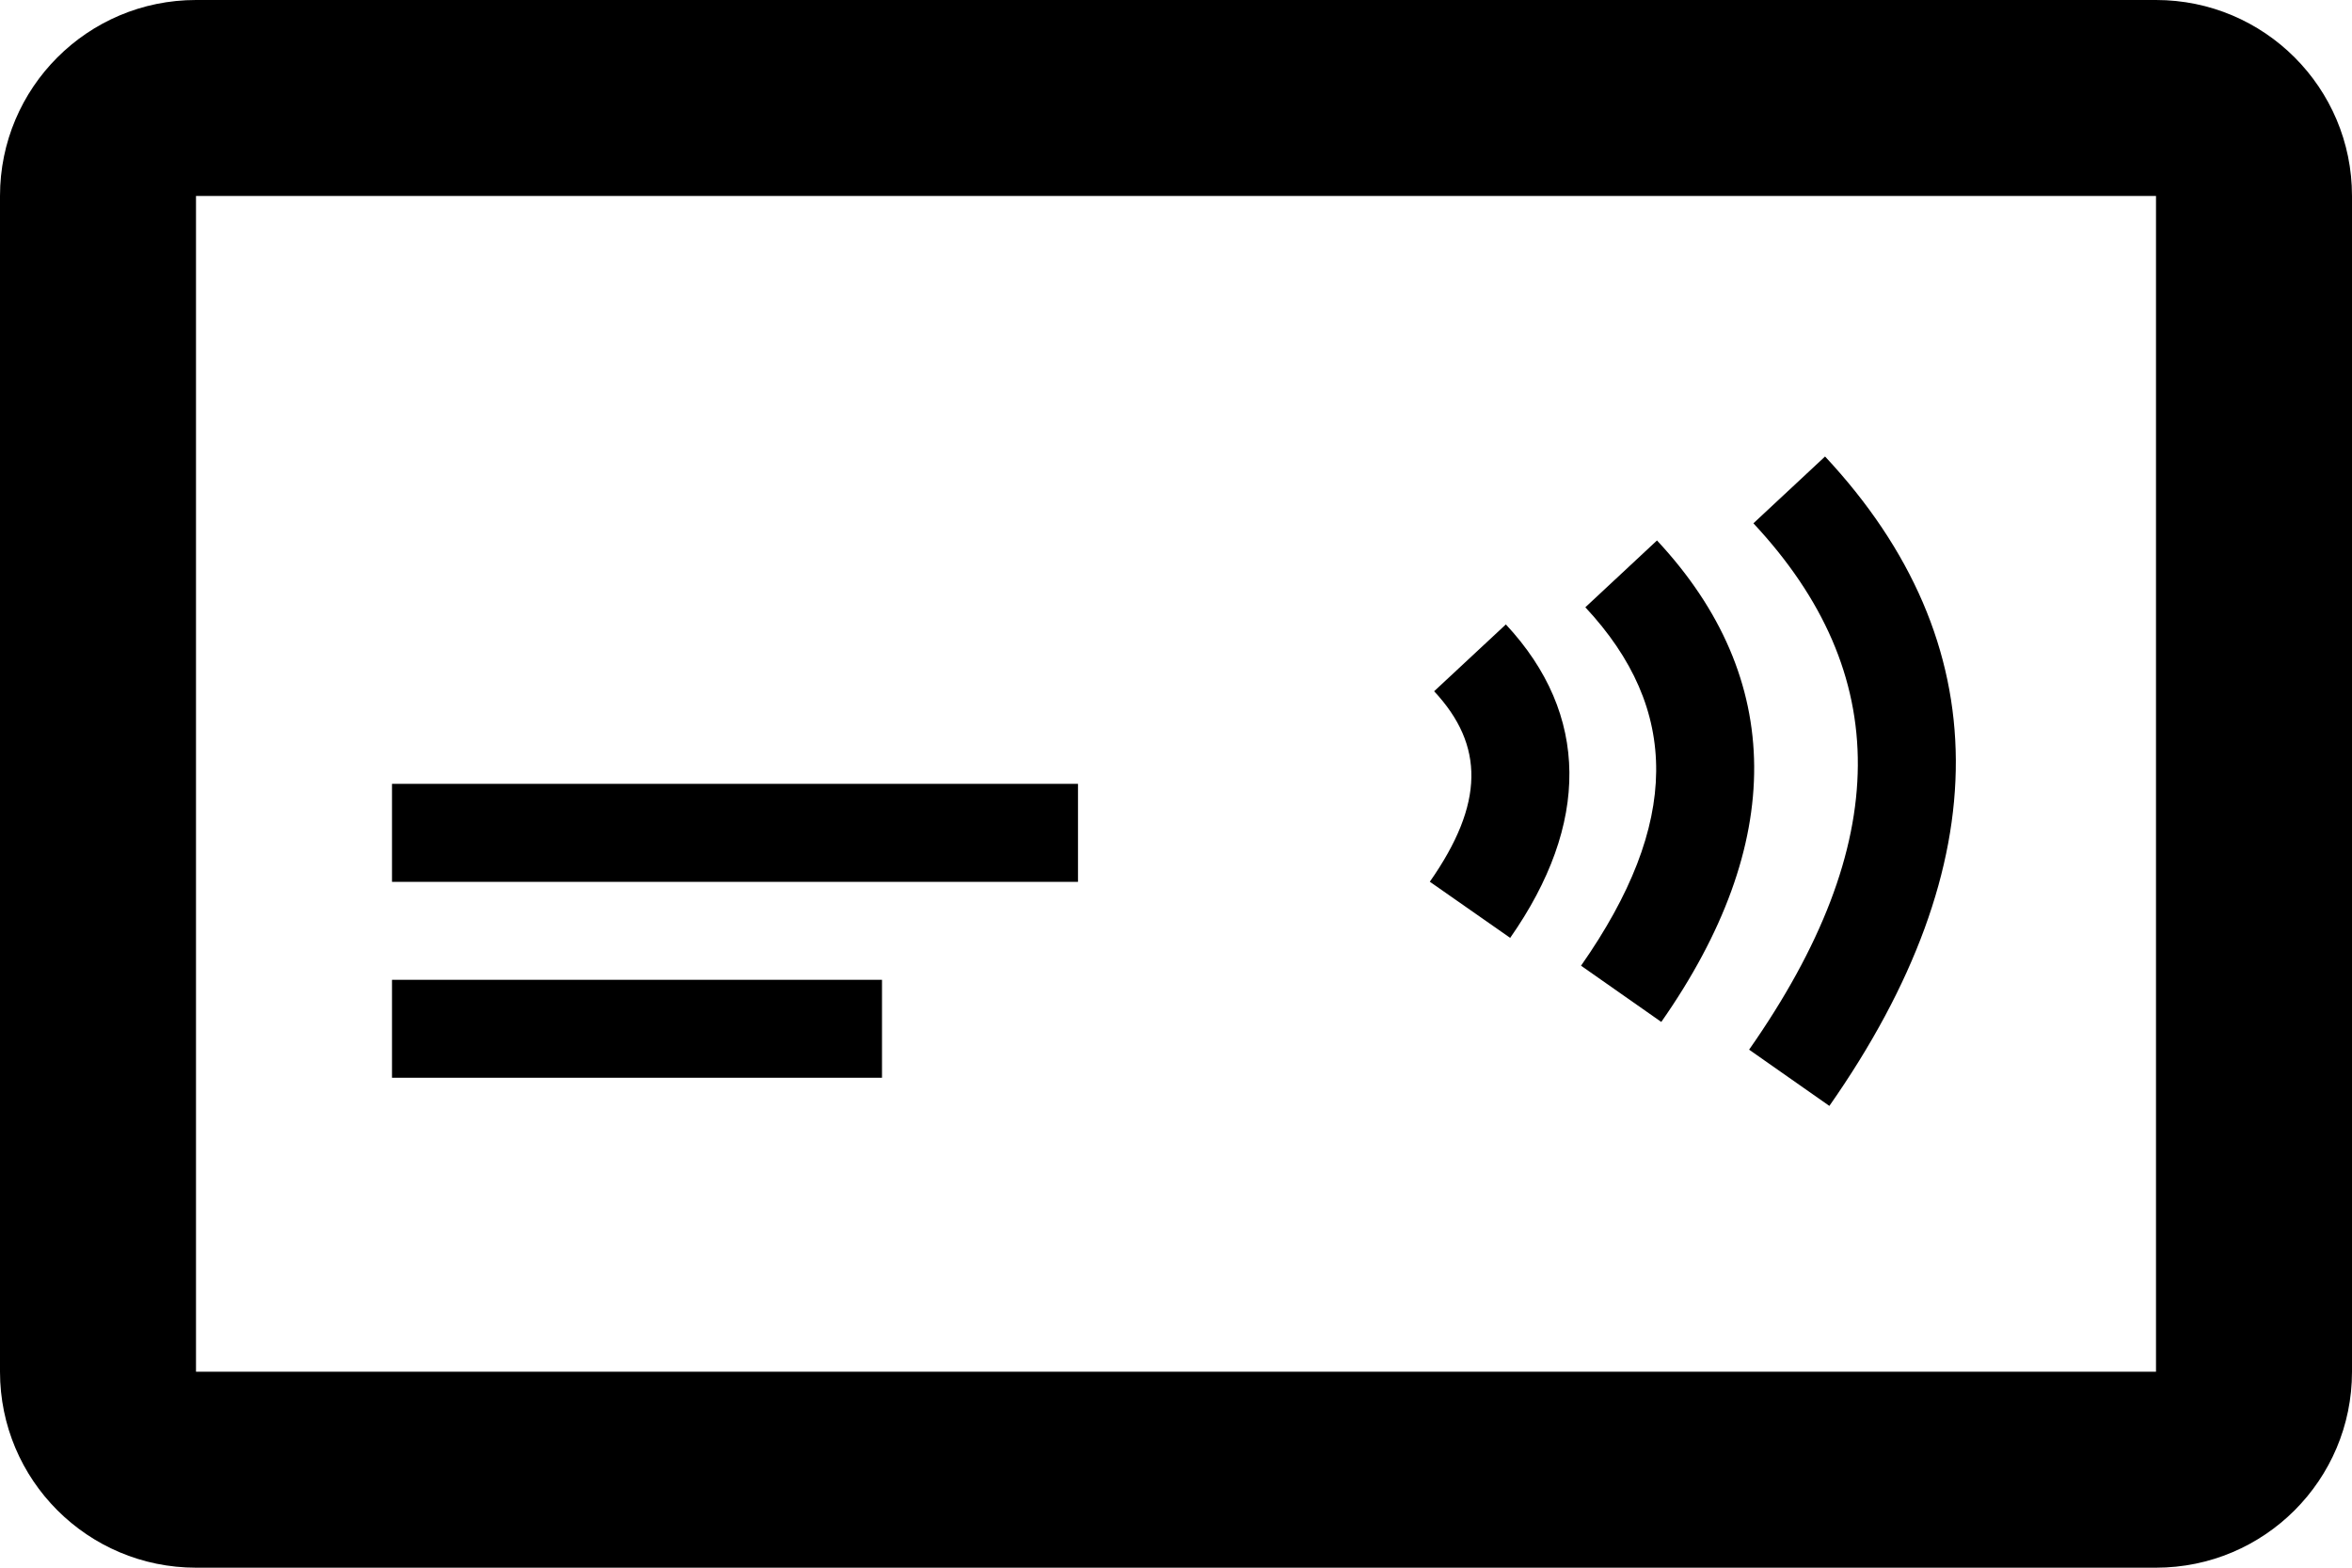 <?xml version="1.0" encoding="UTF-8"?>
<svg width="24px" height="16px" viewBox="0 0 24 16" version="1.1" xmlns="http://www.w3.org/2000/svg" xmlns:xlink="http://www.w3.org/1999/xlink">
    <!-- Generator: Sketch 53.1 (72631) - https://sketchapp.com -->
    <title>cashless</title>
    <desc>Created with Sketch.</desc>
    <g id="Page-1" stroke="none" stroke-width="1" fill="none" fill-rule="evenodd">
        <g id="Festival-ikone" transform="translate(-90, -167)" fill="#000000" fill-rule="nonzero">
            <path d="M92,169 L92,181 L112,181 L112,169 L92,169 Z M92,167 L112,167 C113.105,167 114,167.895 114,169 L114,181 C114,182.105 113.105,183 112,183 L92,183 C90.895,183 90,182.105 90,181 L90,169 C90,167.895 90.895,167 92,167 Z M101,176 L94,176 L94,175 L101,175 L101,176 Z M99,178 L94,178 L94,177 L99,177 L99,178 Z M106.177,173.198 L106.908,172.516 C108.223,173.925 108.223,175.614 106.952,177.43 L106.133,176.856 C107.148,175.406 107.148,174.239 106.177,173.198 Z M104.634,174.055 L105.366,173.373 C106.223,174.292 106.223,175.41 105.41,176.572 L104.59,175.999 C105.148,175.202 105.148,174.606 104.634,174.055 Z M107.892,172.341 L108.623,171.659 C110.395,173.557 110.395,175.818 108.667,178.287 L107.848,177.713 C109.32,175.61 109.32,173.871 107.892,172.341 Z" id="cashless"></path>
        </g>
    </g>
</svg>